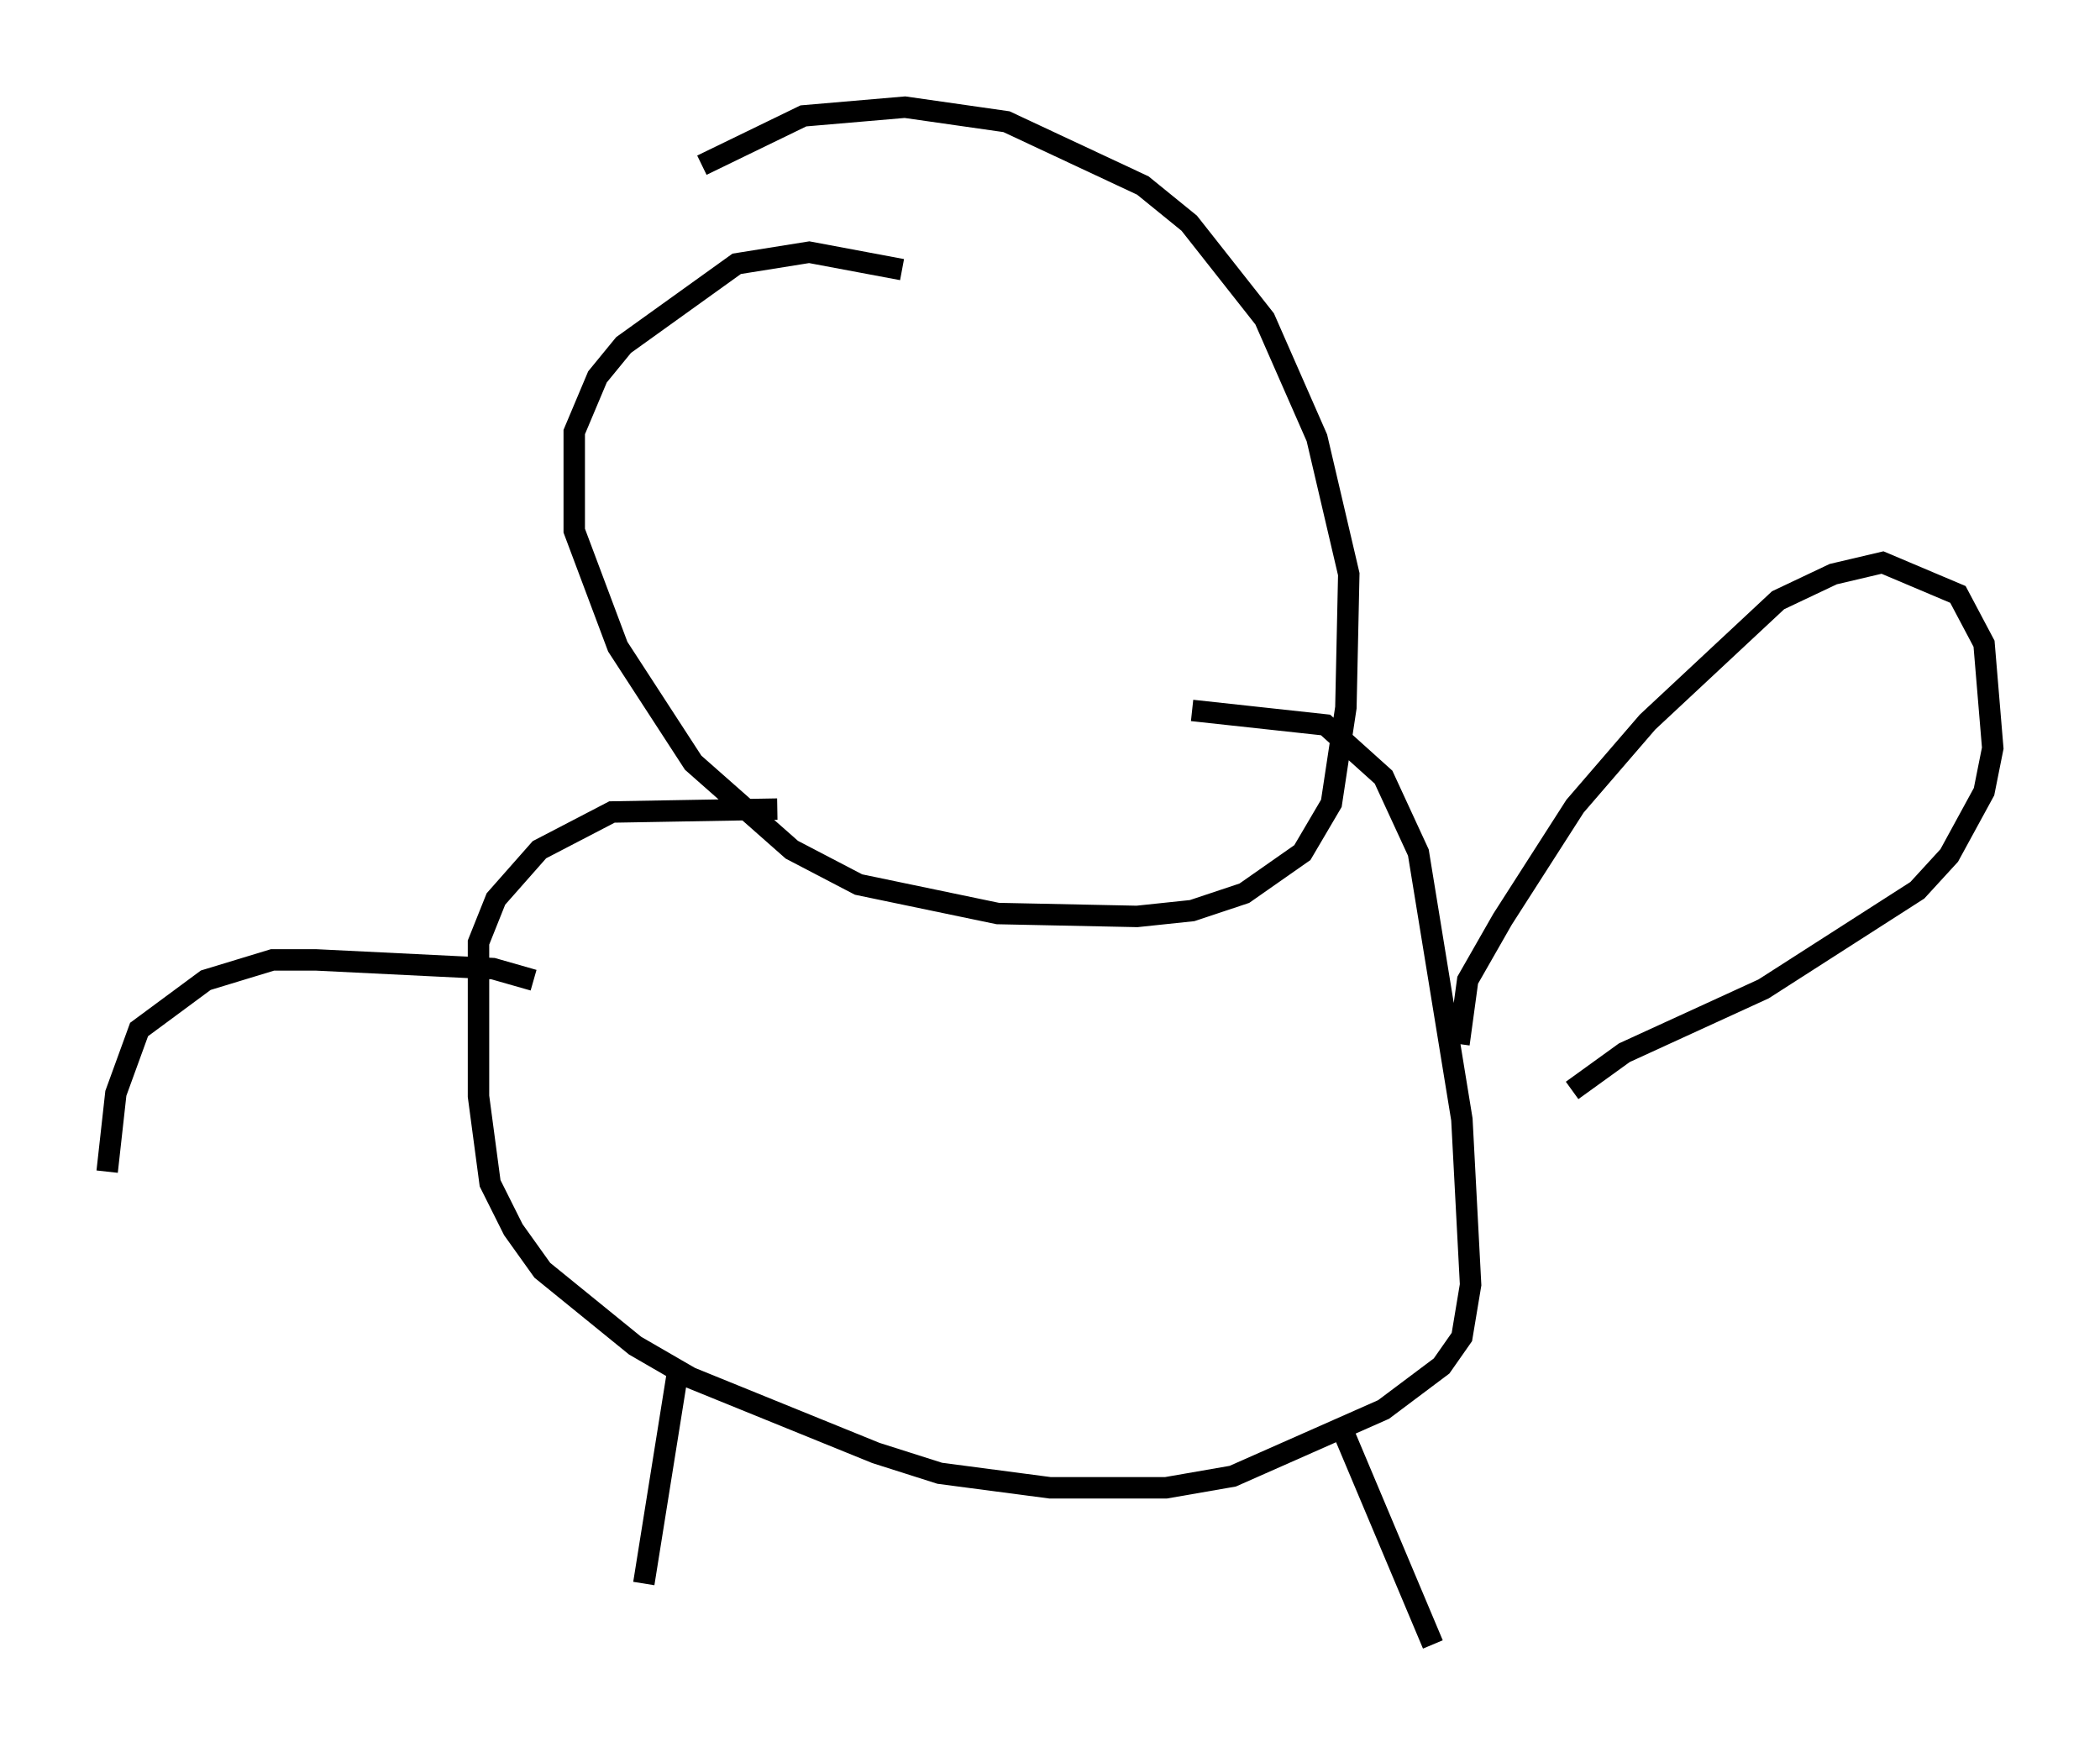 <?xml version="1.0" encoding="utf-8" ?>
<svg baseProfile="full" height="81.718" version="1.1" width="97.956" xmlns="http://www.w3.org/2000/svg" xmlns:ev="http://www.w3.org/2001/xml-events" xmlns:xlink="http://www.w3.org/1999/xlink"><defs /><rect fill="white" height="81.718" width="97.956" x="0" y="0" /><path d="M37.747, 18.667 m2.977, -3.924 m1.353, -2.165 l-4.33, -0.812 -3.383, 0.541 l-5.277, 3.789 -1.218, 1.488 l-1.083, 2.571 0.0, 4.601 l2.03, 5.413 3.518, 5.413 l4.601, 4.059 3.112, 1.624 l6.495, 1.353 6.495, 0.135 l2.571, -0.271 2.436, -0.812 l2.706, -1.894 1.353, -2.3 l0.677, -4.465 0.135, -6.225 l-1.488, -6.36 -2.436, -5.548 l-3.518, -4.465 -2.165, -1.759 l-6.36, -2.977 -4.736, -0.677 l-4.736, 0.406 -4.736, 2.3 m3.518, 30.04 l-7.713, 0.135 -3.383, 1.759 l-2.03, 2.3 -0.812, 2.03 l0.0, 7.172 0.541, 4.059 l1.083, 2.165 1.353, 1.894 l4.33, 3.518 2.571, 1.488 l8.66, 3.518 2.977, 0.947 l5.142, 0.677 5.413, 0.0 l3.112, -0.541 7.036, -3.112 l2.706, -2.03 0.947, -1.353 l0.406, -2.436 -0.406, -7.713 l-2.03, -12.449 -1.624, -3.518 l-2.706, -2.436 -6.225, -0.677 m-23.951, 30.582 l-1.624, 10.149 m31.393, -7.848 l0.0, 0.0 m1.083, 0.406 l4.33, 10.284 m1.218, -28.011 l0.406, -2.977 1.624, -2.842 l3.383, -5.277 3.383, -3.924 l6.089, -5.683 2.571, -1.218 l2.3, -0.541 3.518, 1.488 l1.218, 2.3 0.406, 4.871 l-0.406, 2.03 -1.624, 2.977 l-1.488, 1.624 -7.172, 4.601 l-6.495, 2.977 -2.436, 1.759 m-48.443, -5.142 l-1.894, -0.541 -8.254, -0.406 l-2.03, 0.0 -3.112, 0.947 l-3.112, 2.3 -1.083, 2.977 l-0.406, 3.654 " fill="none" stroke="black" stroke-width="1" /></svg>